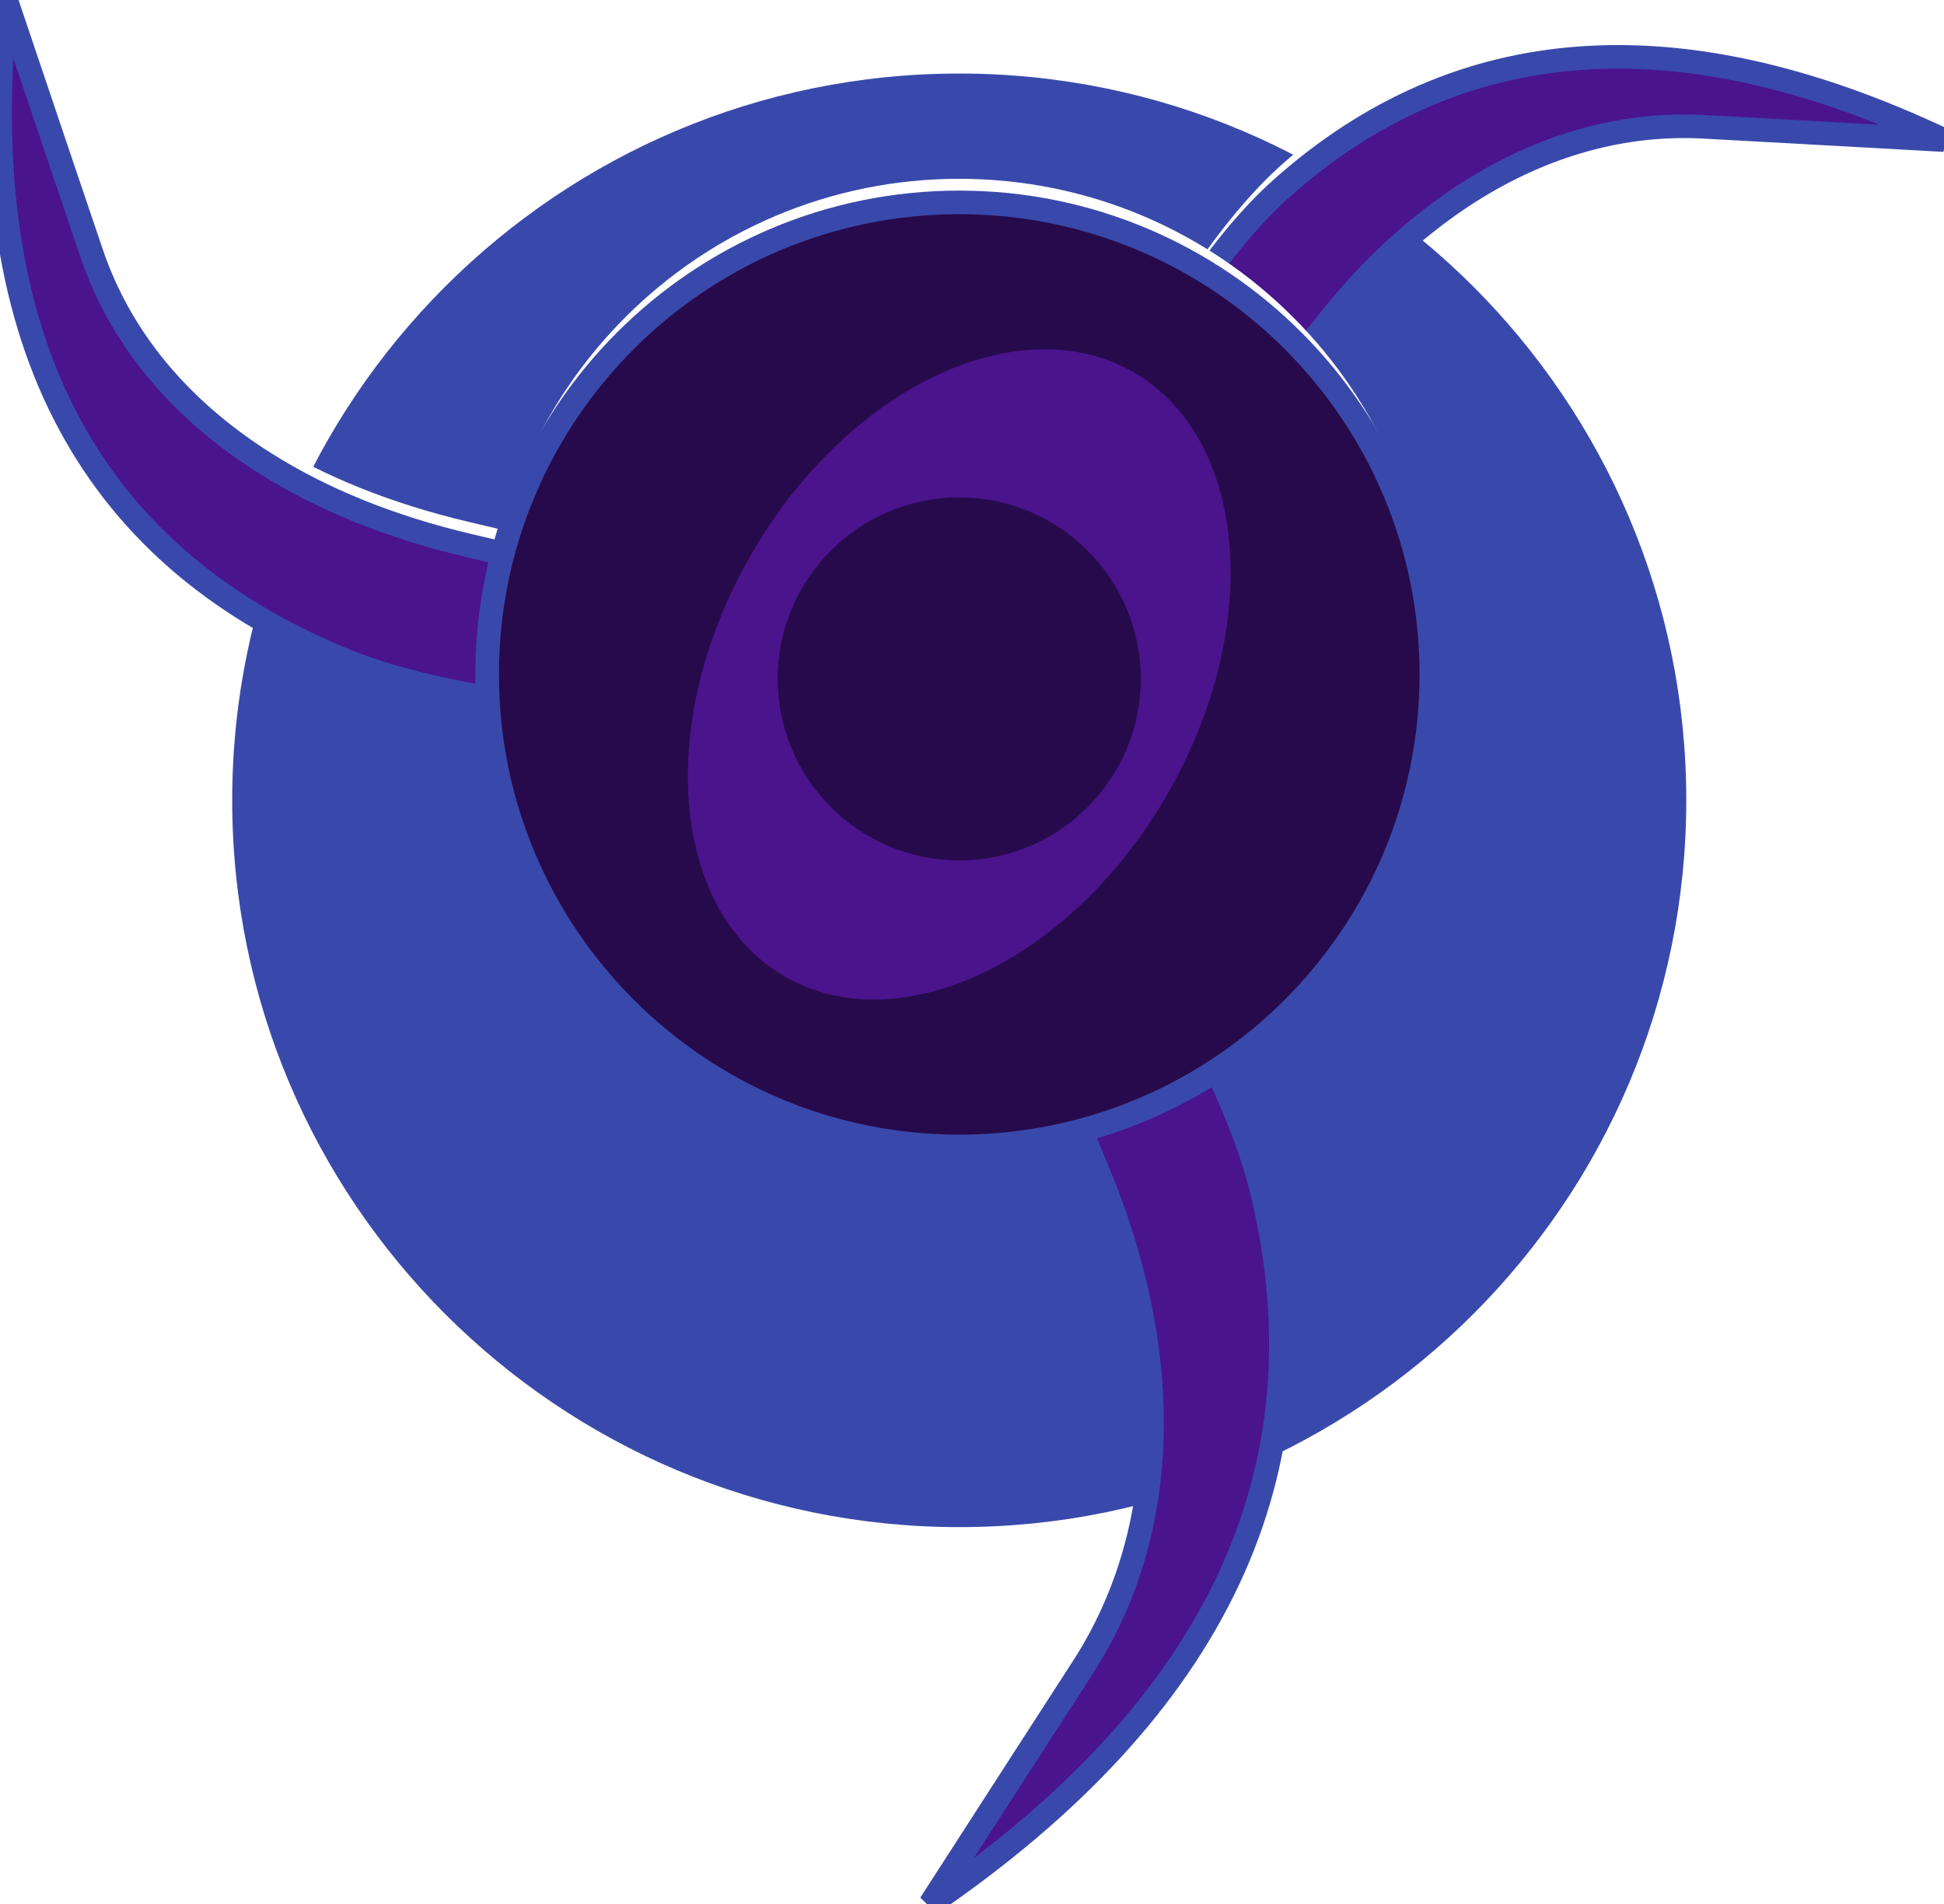 <?xml version="1.0" encoding="UTF-8" standalone="no"?>
<!DOCTYPE svg PUBLIC "-//W3C//DTD SVG 1.1//EN" "http://www.w3.org/Graphics/SVG/1.1/DTD/svg11.dtd">
<svg version="1.1" xmlns="http://www.w3.org/2000/svg" xmlns:xlink="http://www.w3.org/1999/xlink" preserveAspectRatio="xMidYMid meet" viewBox="261.863 151.425 82.355 80.673" width="82.35" height="80.67"><defs><path d="M333.3 185.33C333.3 202.33 319.5 216.13 302.5 216.13C285.5 216.13 271.7 202.33 271.7 185.33C271.7 168.34 285.5 154.54 302.5 154.54C319.5 154.54 333.3 168.34 333.3 185.33Z" id="b1mutX1OS0"></path><path d="M318.31 164.83C320.08 162.63 322.05 160.86 324.13 159.54C327.26 157.56 330.65 156.6 334.1 156.8C335.45 156.87 338.82 157.06 344.22 157.36C332.99 152.05 323.64 152.74 316.15 159.41C313.53 161.75 310.73 165.98 307.73 172.1L300.55 186.83C310.02 175.1 315.94 167.76 318.31 164.83Z" id="b1j7OHCPGF"></path><path d="M308.39 201.09C309.69 204.23 310.43 207.3 310.62 210.23C310.9 214.61 309.94 218.66 307.74 222.07C306.87 223.41 304.72 226.75 301.27 232.1C313.4 223.79 318.1 213.8 315.38 202.14C314.43 198.05 311.58 192.64 306.84 185.91L295.4 169.71C302.33 186.45 306.66 196.91 308.39 201.09Z" id="cxc1Cl3eO"></path><path d="M281.73 174.54C278.42 173.76 275.53 172.59 273.12 171.07C269.49 168.79 266.95 165.75 265.73 162.11C265.25 160.69 264.04 157.13 262.12 151.42C260.67 165.51 265.41 174.82 276.33 179.34C280.15 180.93 286.26 181.8 294.65 181.97L314.83 182.34C297.18 178.18 286.14 175.58 281.73 174.54Z" id="aCccaW0p4"></path><path d="M322.5 180C322.5 191.04 313.54 200 302.5 200C291.46 200 282.5 191.04 282.5 180C282.5 168.96 291.46 160 302.5 160C313.54 160 322.5 168.96 322.5 180Z" id="c1uZPE50kE"></path><path d="M295.11 192.8C290.25 189.99 289.61 181.97 293.69 174.91C297.76 167.85 305.02 164.39 309.89 167.2C314.75 170.01 315.39 178.03 311.31 185.09C307.24 192.15 299.98 195.61 295.11 192.8Z" id="d3QTTRKqcG"></path><path d="M310.19 180.19C310.19 184.43 306.74 187.88 302.5 187.88C298.26 187.88 294.81 184.43 294.81 180.19C294.81 175.94 298.26 172.5 302.5 172.5C306.74 172.5 310.19 175.94 310.19 180.19Z" id="i1nCvO1MlQ"></path></defs><g><g><use xlink:href="#b1mutX1OS0" opacity="1" fill="#3949ab" fill-opacity="1"></use></g><g><g><filter id="shadow2415279" x="291.55" y="144.83" width="61.67" height="52" filterUnits="userSpaceOnUse" primitiveUnits="userSpaceOnUse"><feFlood></feFlood><feComposite in2="SourceAlpha" operator="in"></feComposite><feGaussianBlur stdDeviation="1"></feGaussianBlur><feOffset dx="0" dy="-1" result="afterOffset"></feOffset><feFlood flood-color="#000000" flood-opacity="0.5"></feFlood><feComposite in2="afterOffset" operator="in"></feComposite><feMorphology operator="dilate" radius="1"></feMorphology><feComposite in2="SourceAlpha" operator="out"></feComposite></filter><path d="M318.31 164.83C320.08 162.63 322.05 160.86 324.13 159.54C327.26 157.56 330.65 156.6 334.1 156.8C335.45 156.87 338.82 157.06 344.22 157.36C332.99 152.05 323.64 152.74 316.15 159.41C313.53 161.75 310.73 165.98 307.73 172.1L300.55 186.83C310.02 175.1 315.94 167.76 318.31 164.83Z" id="b6j63hWjq" fill="white" fill-opacity="1" filter="url(#shadow2415279)"></path></g><use xlink:href="#b1j7OHCPGF" opacity="1" fill="#4a148c" fill-opacity="1"></use><g><use xlink:href="#b1j7OHCPGF" opacity="1" fill-opacity="0" stroke="#3949ab" stroke-width="1" stroke-opacity="1"></use></g></g><g><g><filter id="shadow6400762" x="286.4" y="160.71" width="38.73" height="81.39" filterUnits="userSpaceOnUse" primitiveUnits="userSpaceOnUse"><feFlood></feFlood><feComposite in2="SourceAlpha" operator="in"></feComposite><feGaussianBlur stdDeviation="1"></feGaussianBlur><feOffset dx="0" dy="-1" result="afterOffset"></feOffset><feFlood flood-color="#000000" flood-opacity="0.5"></feFlood><feComposite in2="afterOffset" operator="in"></feComposite><feMorphology operator="dilate" radius="1"></feMorphology><feComposite in2="SourceAlpha" operator="out"></feComposite></filter><path d="M308.39 201.09C309.69 204.23 310.43 207.3 310.62 210.23C310.9 214.61 309.94 218.66 307.74 222.07C306.87 223.41 304.72 226.75 301.27 232.1C313.4 223.79 318.1 213.8 315.38 202.14C314.43 198.05 311.58 192.64 306.84 185.91L295.4 169.71C302.33 186.45 306.66 196.91 308.39 201.09Z" id="c64fwFYLXt" fill="white" fill-opacity="1" filter="url(#shadow6400762)"></path></g><use xlink:href="#cxc1Cl3eO" opacity="1" fill="#4a148c" fill-opacity="1"></use><g><use xlink:href="#cxc1Cl3eO" opacity="1" fill-opacity="0" stroke="#3949ab" stroke-width="1" stroke-opacity="1"></use></g></g><g><g><filter id="shadow5754316" x="252.86" y="142.42" width="70.97" height="49.92" filterUnits="userSpaceOnUse" primitiveUnits="userSpaceOnUse"><feFlood></feFlood><feComposite in2="SourceAlpha" operator="in"></feComposite><feGaussianBlur stdDeviation="1"></feGaussianBlur><feOffset dx="0" dy="-1" result="afterOffset"></feOffset><feFlood flood-color="#000000" flood-opacity="0.5"></feFlood><feComposite in2="afterOffset" operator="in"></feComposite><feMorphology operator="dilate" radius="1"></feMorphology><feComposite in2="SourceAlpha" operator="out"></feComposite></filter><path d="M281.73 174.54C278.42 173.76 275.53 172.59 273.12 171.07C269.49 168.79 266.95 165.75 265.73 162.11C265.25 160.69 264.04 157.13 262.12 151.42C260.67 165.51 265.41 174.82 276.33 179.34C280.15 180.93 286.26 181.8 294.65 181.97L314.83 182.34C297.18 178.18 286.14 175.58 281.73 174.54Z" id="aH3U4NYzX" fill="white" fill-opacity="1" filter="url(#shadow5754316)"></path></g><use xlink:href="#aCccaW0p4" opacity="1" fill="#4a148c" fill-opacity="1"></use><g><use xlink:href="#aCccaW0p4" opacity="1" fill-opacity="0" stroke="#3949ab" stroke-width="1" stroke-opacity="1"></use></g></g><g><g><filter id="shadow2310404" x="273.5" y="151" width="58" height="59" filterUnits="userSpaceOnUse" primitiveUnits="userSpaceOnUse"><feFlood></feFlood><feComposite in2="SourceAlpha" operator="in"></feComposite><feGaussianBlur stdDeviation="1"></feGaussianBlur><feOffset dx="0" dy="-1" result="afterOffset"></feOffset><feFlood flood-color="#000000" flood-opacity="0.5"></feFlood><feComposite in2="afterOffset" operator="in"></feComposite><feMorphology operator="dilate" radius="1"></feMorphology><feComposite in2="SourceAlpha" operator="out"></feComposite></filter><path d="M322.5 180C322.5 191.04 313.54 200 302.5 200C291.46 200 282.5 191.04 282.5 180C282.5 168.96 291.46 160 302.5 160C313.54 160 322.5 168.96 322.5 180Z" id="gtQQAYs37" fill="white" fill-opacity="1" filter="url(#shadow2310404)"></path></g><use xlink:href="#c1uZPE50kE" opacity="1" fill="#270a4c" fill-opacity="1"></use><g><use xlink:href="#c1uZPE50kE" opacity="1" fill-opacity="0" stroke="#3949ab" stroke-width="1" stroke-opacity="1"></use></g></g><g><use xlink:href="#d3QTTRKqcG" opacity="1" fill="#4a148c" fill-opacity="1"></use></g><g><use xlink:href="#i1nCvO1MlQ" opacity="1" fill="#270a4c" fill-opacity="1"></use></g></g></svg>